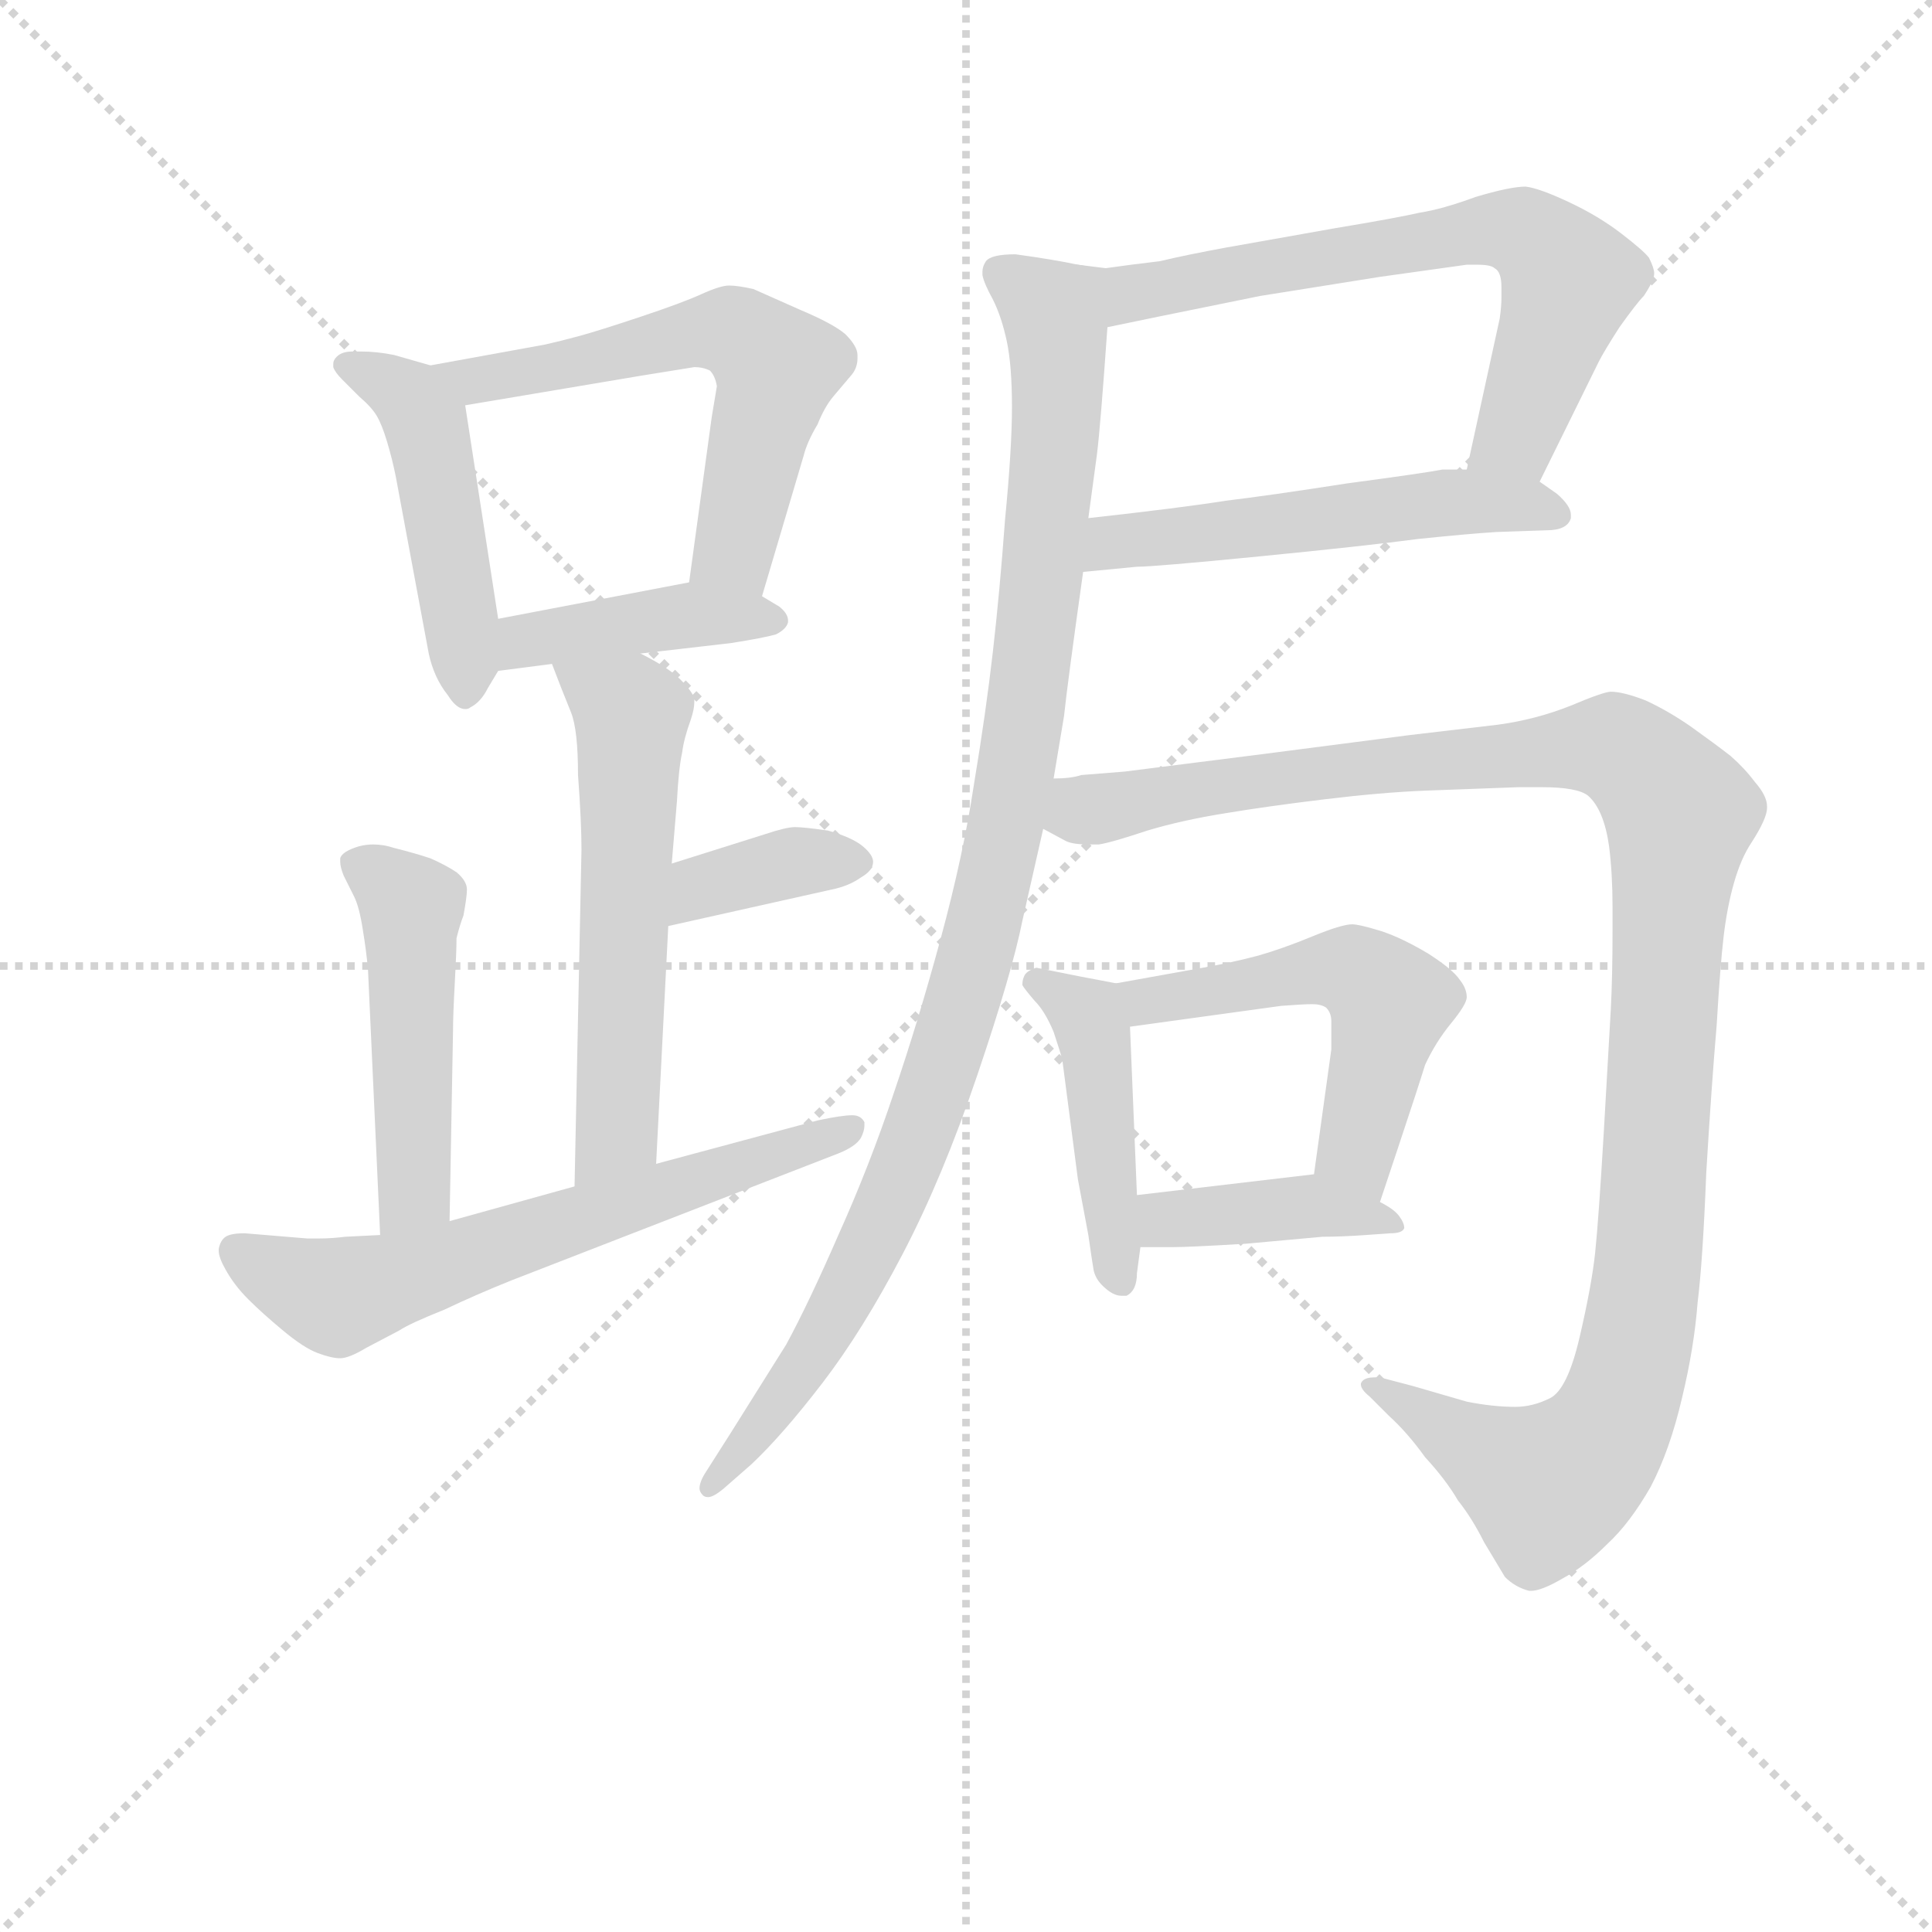<svg version="1.1" viewBox="0 0 1024 1024" xmlns="http://www.w3.org/2000/svg">
  <g stroke="lightgray" stroke-dasharray="1,1" stroke-width="1" transform="scale(4, 4)">
    <line x1="0" y1="0" x2="256" y2="256"></line>
    <line x1="256" y1="0" x2="0" y2="256"></line>
    <line x1="128" y1="0" x2="128" y2="256"></line>
    <line x1="0" y1="128" x2="256" y2="128"></line>
  </g>
<g transform="scale(0.92, -0.92) translate(60, -900)">
   <style type="text/css">
    @keyframes keyframes0 {
      from {
       stroke: blue;
       stroke-dashoffset: 473;
       stroke-width: 128;
       }
       61% {
       animation-timing-function: step-end;
       stroke: blue;
       stroke-dashoffset: 0;
       stroke-width: 128;
       }
       to {
       stroke: black;
       stroke-width: 1024;
       }
       }
       #make-me-a-hanzi-animation-0 {
         animation: keyframes0 0.635s both;
         animation-delay: 0s;
         animation-timing-function: linear;
       }
    @keyframes keyframes1 {
      from {
       stroke: blue;
       stroke-dashoffset: 589;
       stroke-width: 128;
       }
       66% {
       animation-timing-function: step-end;
       stroke: blue;
       stroke-dashoffset: 0;
       stroke-width: 128;
       }
       to {
       stroke: black;
       stroke-width: 1024;
       }
       }
       #make-me-a-hanzi-animation-1 {
         animation: keyframes1 0.729s both;
         animation-delay: 0.635s;
         animation-timing-function: linear;
       }
    @keyframes keyframes2 {
      from {
       stroke: blue;
       stroke-dashoffset: 415;
       stroke-width: 128;
       }
       57% {
       animation-timing-function: step-end;
       stroke: blue;
       stroke-dashoffset: 0;
       stroke-width: 128;
       }
       to {
       stroke: black;
       stroke-width: 1024;
       }
       }
       #make-me-a-hanzi-animation-2 {
         animation: keyframes2 0.588s both;
         animation-delay: 1.364s;
         animation-timing-function: linear;
       }
    @keyframes keyframes3 {
      from {
       stroke: blue;
       stroke-dashoffset: 573;
       stroke-width: 128;
       }
       65% {
       animation-timing-function: step-end;
       stroke: blue;
       stroke-dashoffset: 0;
       stroke-width: 128;
       }
       to {
       stroke: black;
       stroke-width: 1024;
       }
       }
       #make-me-a-hanzi-animation-3 {
         animation: keyframes3 0.716s both;
         animation-delay: 1.952s;
         animation-timing-function: linear;
       }
    @keyframes keyframes4 {
      from {
       stroke: blue;
       stroke-dashoffset: 369;
       stroke-width: 128;
       }
       55% {
       animation-timing-function: step-end;
       stroke: blue;
       stroke-dashoffset: 0;
       stroke-width: 128;
       }
       to {
       stroke: black;
       stroke-width: 1024;
       }
       }
       #make-me-a-hanzi-animation-4 {
         animation: keyframes4 0.55s both;
         animation-delay: 2.668s;
         animation-timing-function: linear;
       }
    @keyframes keyframes5 {
      from {
       stroke: blue;
       stroke-dashoffset: 483;
       stroke-width: 128;
       }
       61% {
       animation-timing-function: step-end;
       stroke: blue;
       stroke-dashoffset: 0;
       stroke-width: 128;
       }
       to {
       stroke: black;
       stroke-width: 1024;
       }
       }
       #make-me-a-hanzi-animation-5 {
         animation: keyframes5 0.643s both;
         animation-delay: 3.219s;
         animation-timing-function: linear;
       }
    @keyframes keyframes6 {
      from {
       stroke: blue;
       stroke-dashoffset: 636;
       stroke-width: 128;
       }
       67% {
       animation-timing-function: step-end;
       stroke: blue;
       stroke-dashoffset: 0;
       stroke-width: 128;
       }
       to {
       stroke: black;
       stroke-width: 1024;
       }
       }
       #make-me-a-hanzi-animation-6 {
         animation: keyframes6 0.768s both;
         animation-delay: 3.862s;
         animation-timing-function: linear;
       }
    @keyframes keyframes7 {
      from {
       stroke: blue;
       stroke-dashoffset: 672;
       stroke-width: 128;
       }
       69% {
       animation-timing-function: step-end;
       stroke: blue;
       stroke-dashoffset: 0;
       stroke-width: 128;
       }
       to {
       stroke: black;
       stroke-width: 1024;
       }
       }
       #make-me-a-hanzi-animation-7 {
         animation: keyframes7 0.797s both;
         animation-delay: 4.629s;
         animation-timing-function: linear;
       }
    @keyframes keyframes8 {
      from {
       stroke: blue;
       stroke-dashoffset: 528;
       stroke-width: 128;
       }
       63% {
       animation-timing-function: step-end;
       stroke: blue;
       stroke-dashoffset: 0;
       stroke-width: 128;
       }
       to {
       stroke: black;
       stroke-width: 1024;
       }
       }
       #make-me-a-hanzi-animation-8 {
         animation: keyframes8 0.68s both;
         animation-delay: 5.426s;
         animation-timing-function: linear;
       }
    @keyframes keyframes9 {
      from {
       stroke: blue;
       stroke-dashoffset: 1015;
       stroke-width: 128;
       }
       77% {
       animation-timing-function: step-end;
       stroke: blue;
       stroke-dashoffset: 0;
       stroke-width: 128;
       }
       to {
       stroke: black;
       stroke-width: 1024;
       }
       }
       #make-me-a-hanzi-animation-9 {
         animation: keyframes9 1.076s both;
         animation-delay: 6.106s;
         animation-timing-function: linear;
       }
    @keyframes keyframes10 {
      from {
       stroke: blue;
       stroke-dashoffset: 444;
       stroke-width: 128;
       }
       59% {
       animation-timing-function: step-end;
       stroke: blue;
       stroke-dashoffset: 0;
       stroke-width: 128;
       }
       to {
       stroke: black;
       stroke-width: 1024;
       }
       }
       #make-me-a-hanzi-animation-10 {
         animation: keyframes10 0.611s both;
         animation-delay: 7.182s;
         animation-timing-function: linear;
       }
    @keyframes keyframes11 {
      from {
       stroke: blue;
       stroke-dashoffset: 526;
       stroke-width: 128;
       }
       63% {
       animation-timing-function: step-end;
       stroke: blue;
       stroke-dashoffset: 0;
       stroke-width: 128;
       }
       to {
       stroke: black;
       stroke-width: 1024;
       }
       }
       #make-me-a-hanzi-animation-11 {
         animation: keyframes11 0.678s both;
         animation-delay: 7.793s;
         animation-timing-function: linear;
       }
    @keyframes keyframes12 {
      from {
       stroke: blue;
       stroke-dashoffset: 402;
       stroke-width: 128;
       }
       57% {
       animation-timing-function: step-end;
       stroke: blue;
       stroke-dashoffset: 0;
       stroke-width: 128;
       }
       to {
       stroke: black;
       stroke-width: 1024;
       }
       }
       #make-me-a-hanzi-animation-12 {
         animation: keyframes12 0.577s both;
         animation-delay: 8.471s;
         animation-timing-function: linear;
       }
    @keyframes keyframes13 {
      from {
       stroke: blue;
       stroke-dashoffset: 1158;
       stroke-width: 128;
       }
       79% {
       animation-timing-function: step-end;
       stroke: blue;
       stroke-dashoffset: 0;
       stroke-width: 128;
       }
       to {
       stroke: black;
       stroke-width: 1024;
       }
       }
       #make-me-a-hanzi-animation-13 {
         animation: keyframes13 1.192s both;
         animation-delay: 9.048s;
         animation-timing-function: linear;
       }
</style>
<path d="M 188.0 689.5 L 167.0 695.5 Q 157.0 697.5 148.0 697.5 L 143.0 697.5 Q 137.0 697.5 134.0 694.5 Q 132.0 692.5 132.0 690.5 L 132.0 688.5 Q 133.0 685.5 137.0 681.5 L 147.0 671.5 Q 154.0 665.5 157.0 660.5 Q 160.0 655.5 163.0 645.5 Q 166.0 635.5 168.0 625.5 L 187.0 523.5 Q 190.0 509.5 198.0 499.5 Q 203.0 491.5 208.0 491.5 Q 210.0 491.5 211.0 492.5 Q 217.0 495.5 221.0 503.5 L 227.0 513.5 C 231.0 519.5 231.0 519.5 227.0 543.5 L 208.0 666.5 C 205.0 684.5 205.0 684.5 188.0 689.5 Z" fill="lightgray"></path> 
<path d="M 379.0 556.5 L 403.0 637.5 Q 405.0 645.5 411.0 655.5 Q 415.0 665.5 420.0 671.5 L 431.0 684.5 Q 434.0 688.5 434.0 693.5 L 434.0 695.5 Q 434.0 700.5 427.0 707.5 Q 420.0 713.5 401.0 721.5 L 374.0 733.5 Q 365.0 735.5 360.0 735.5 Q 355.0 735.5 344.0 730.5 Q 333.0 725.5 309.0 717.5 Q 285.0 709.5 274.0 706.5 Q 263.0 703.5 254.0 701.5 L 188.0 689.5 C 158.0 684.5 178.0 661.5 208.0 666.5 L 309.0 683.5 L 340.0 688.5 Q 345.0 688.5 349.0 686.5 Q 352.0 683.5 353.0 677.5 L 350.0 659.5 L 337.0 564.5 C 333.0 534.5 370.0 527.5 379.0 556.5 Z" fill="lightgray"></path> 
<path d="M 309.0 523.5 L 361.0 529.5 Q 380.0 532.5 387.0 534.5 Q 393.0 537.5 394.0 541.5 L 394.0 542.5 Q 394.0 546.5 389.0 550.5 L 379.0 556.5 C 359.0 568.5 359.0 568.5 337.0 564.5 L 227.0 543.5 C 198.0 537.5 197.0 509.5 227.0 513.5 L 258.0 517.5 L 309.0 523.5 Z" fill="lightgray"></path> 
<path d="M 318.0 229.5 L 325.0 366.5 L 327.0 402.5 L 330.0 438.5 Q 331.0 457.5 333.0 466.5 Q 334.0 474.5 338.0 485.5 Q 340.0 491.5 340.0 495.5 L 340.0 497.5 Q 339.0 501.5 332.0 508.5 Q 325.0 515.5 309.0 523.5 C 283.0 537.5 247.0 545.5 258.0 517.5 L 263.0 504.5 L 269.0 489.5 Q 273.0 479.5 273.0 453.5 Q 275.0 426.5 275.0 410.5 L 271.0 216.5 C 270.0 186.5 316.0 199.5 318.0 229.5 Z" fill="lightgray"></path> 
<path d="M 325.0 366.5 L 419.0 387.5 Q 429.0 389.5 436.0 394.5 Q 443.0 398.5 443.0 403.5 Q 443.0 407.5 437.0 412.5 Q 431.0 417.5 417.0 421.5 Q 403.0 423.5 398.0 423.5 Q 393.0 423.5 381.0 419.5 L 327.0 402.5 C 298.0 393.5 296.0 359.5 325.0 366.5 Z" fill="lightgray"></path> 
<path d="M 199.0 196.5 L 201.0 306.5 Q 201.0 315.5 202.0 333.5 Q 203.0 351.5 203.0 359.5 Q 205.0 367.5 207.0 372.5 Q 209.0 383.5 209.0 387.5 Q 209.0 392.5 203.0 397.5 Q 197.0 401.5 188.0 405.5 Q 179.0 408.5 167.0 411.5 Q 161.0 413.5 155.0 413.5 Q 151.0 413.5 147.0 412.5 Q 137.0 409.5 136.0 405.5 L 136.0 403.5 Q 136.0 400.5 138.0 395.5 L 144.0 383.5 Q 147.0 377.5 149.0 364.5 Q 151.0 352.5 152.0 341.5 L 159.0 188.5 C 160.0 158.5 198.0 166.5 199.0 196.5 Z" fill="lightgray"></path> 
<path d="M 159.0 188.5 L 139.0 187.5 Q 131.0 186.5 124.0 186.5 L 117.0 186.5 L 81.0 189.5 Q 73.0 189.5 70.0 187.5 Q 67.0 185.5 66.0 180.5 L 66.0 179.5 Q 66.0 175.5 70.0 168.5 Q 75.0 159.5 83.0 151.5 Q 91.0 143.5 103.0 133.5 Q 115.0 123.5 123.0 120.5 Q 131.0 117.5 136.0 117.5 Q 141.0 117.5 151.0 123.5 L 170.0 133.5 Q 176.0 137.5 196.0 145.5 Q 215.0 154.5 235.0 162.5 L 423.0 235.5 Q 433.0 239.5 436.0 244.5 Q 438.0 248.5 438.0 251.5 L 438.0 253.5 Q 436.0 257.5 431.0 257.5 Q 425.0 257.5 411.0 254.5 L 318.0 229.5 L 271.0 216.5 L 199.0 196.5 L 159.0 188.5 Z" fill="lightgray"></path> 
<path d="M 827.0 622.5 L 861.0 691.5 Q 864.0 697.5 873.0 711.5 Q 883.0 725.5 887.0 729.5 Q 893.0 738.5 893.0 742.5 Q 893.0 745.5 890.0 751.5 Q 887.0 755.5 874.0 765.5 Q 861.0 775.5 844.0 783.5 Q 827.0 791.5 819.0 792.5 Q 810.0 792.5 790.0 786.5 Q 771.0 779.5 758.0 777.5 Q 745.0 774.5 709.0 768.5 L 647.0 757.5 Q 625.0 753.5 608.0 749.5 Q 591.0 747.5 577.0 745.5 L 561.0 747.5 C 531.0 751.5 549.0 705.5 578.0 711.5 L 607.0 717.5 L 666.0 729.5 L 735.0 740.5 L 785.0 747.5 L 791.0 747.5 Q 799.0 747.5 801.0 745.5 Q 805.0 743.5 805.0 734.5 L 805.0 728.5 Q 805.0 723.5 804.0 716.5 L 785.0 629.5 C 779.0 600.5 814.0 595.5 827.0 622.5 Z" fill="lightgray"></path> 
<path d="M 564.0 570.5 L 595.0 573.5 Q 605.0 573.5 666.0 579.5 Q 727.0 585.5 757.0 589.5 Q 786.0 592.5 802.0 593.5 L 831.0 594.5 Q 843.0 594.5 845.0 601.5 L 845.0 603.5 Q 845.0 608.5 837.0 615.5 L 827.0 622.5 L 785.0 629.5 L 771.0 629.5 Q 761.0 627.5 716.0 621.5 Q 671.0 614.5 646.0 611.5 Q 621.0 607.5 567.0 601.5 C 537.0 598.5 534.0 567.5 564.0 570.5 Z" fill="lightgray"></path> 
<path d="M 547.0 451.5 L 553.0 487.5 Q 555.0 506.5 564.0 570.5 L 567.0 601.5 L 572.0 638.5 Q 574.0 654.5 578.0 711.5 C 580.0 741.5 580.0 744.5 561.0 747.5 Q 547.0 750.5 525.0 753.5 Q 511.0 753.5 508.0 749.5 Q 506.0 746.5 506.0 743.5 L 506.0 741.5 Q 507.0 736.5 512.0 727.5 Q 517.0 717.5 520.0 703.5 Q 523.0 689.5 523.0 665.5 Q 523.0 641.5 519.0 600.5 Q 516.0 559.5 512.0 524.5 Q 508.0 489.5 501.0 447.5 Q 495.0 407.5 482.0 359.5 Q 469.0 311.5 455.0 270.5 Q 441.0 228.5 423.0 188.5 Q 406.0 149.5 393.0 125.5 L 361.0 74.5 L 347.0 52.5 Q 343.0 46.5 343.0 42.5 Q 343.0 40.5 345.0 38.5 Q 346.0 37.5 348.0 37.5 Q 351.0 37.5 357.0 42.5 L 373.0 56.5 Q 391.0 73.5 414.0 103.5 Q 437.0 133.5 460.0 177.5 Q 483.0 221.5 503.0 280.5 Q 523.0 339.5 529.0 369.5 L 541.0 422.5 L 547.0 451.5 Z" fill="lightgray"></path> 
<path d="M 583.0 333.5 L 562.0 337.5 L 537.0 342.5 Q 531.0 340.5 530.0 337.5 Q 529.0 335.5 529.0 332.5 Q 530.0 330.5 536.0 323.5 Q 542.0 317.5 547.0 305.5 Q 551.0 293.5 552.0 289.5 L 561.0 220.5 L 567.0 188.5 Q 569.0 174.5 570.0 168.5 Q 571.0 163.5 575.0 159.5 Q 581.0 153.5 586.0 153.5 L 589.0 153.5 Q 595.0 156.5 595.0 166.5 L 597.0 181.5 L 595.0 211.5 L 591.0 308.5 C 590.0 332.5 590.0 332.5 583.0 333.5 Z" fill="lightgray"></path> 
<path d="M 735.0 207.5 L 745.0 237.5 Q 757.0 273.5 761.0 286.5 Q 767.0 299.5 776.0 310.5 Q 785.0 321.5 785.0 325.5 Q 785.0 330.5 781.0 335.5 Q 777.0 341.5 763.0 350.5 Q 748.0 359.5 736.0 363.5 Q 723.0 367.5 719.0 367.5 Q 713.0 367.5 696.0 360.5 Q 679.0 353.5 665.0 349.5 Q 650.0 345.5 633.0 342.5 L 583.0 333.5 C 553.0 328.5 561.0 304.5 591.0 308.5 L 678.0 320.5 Q 691.0 321.5 696.0 321.5 Q 701.0 321.5 704.0 319.5 Q 707.0 316.5 707.0 311.5 L 707.0 295.5 L 697.0 223.5 C 693.0 193.5 726.0 179.5 735.0 207.5 Z" fill="lightgray"></path> 
<path d="M 597.0 181.5 L 615.0 181.5 Q 625.0 181.5 658.0 183.5 L 702.0 187.5 Q 713.0 187.5 727.0 188.5 L 741.0 189.5 Q 748.0 189.5 749.0 192.5 Q 749.0 195.5 746.0 199.5 Q 743.0 203.5 735.0 207.5 L 697.0 223.5 L 595.0 211.5 C 565.0 207.5 567.0 181.5 597.0 181.5 Z" fill="lightgray"></path> 
<path d="M 541.0 422.5 L 554.0 415.5 Q 558.0 413.5 567.0 413.5 L 573.0 413.5 Q 580.0 414.5 601.0 421.5 Q 621.0 427.5 646.0 431.5 Q 670.0 435.5 703.0 439.5 Q 736.0 443.5 761.0 444.5 L 815.0 446.5 L 828.0 446.5 Q 849.0 446.5 855.0 441.5 Q 864.0 433.5 867.0 412.5 Q 869.0 396.5 869.0 377.5 L 869.0 364.5 Q 869.0 337.5 868.0 318.5 L 864.0 248.5 Q 861.0 197.5 859.0 178.5 Q 857.0 159.5 850.0 129.5 Q 843.0 99.5 833.0 94.5 Q 823.0 89.5 813.0 89.5 Q 800.0 89.5 785.0 92.5 L 754.0 101.5 L 735.0 106.5 L 732.0 106.5 Q 727.0 106.5 725.0 104.5 Q 724.0 103.5 724.0 102.5 Q 724.0 99.5 729.0 95.5 L 740.0 84.5 Q 751.0 74.5 761.0 60.5 Q 773.0 47.5 780.0 35.5 Q 788.0 25.5 795.0 11.5 L 807.0 -8.5 Q 813.0 -14.5 821.0 -16.5 L 822.0 -16.5 Q 828.0 -16.5 840.0 -9.5 Q 853.0 -2.5 866.0 10.5 Q 879.0 22.5 891.0 43.5 Q 902.0 64.5 909.0 94.5 Q 916.0 123.5 918.0 149.5 Q 921.0 173.5 923.0 224.5 Q 926.0 274.5 929.0 309.5 Q 931.0 343.5 933.0 360.5 Q 935.0 377.5 939.0 391.5 Q 943.0 405.5 949.0 414.5 Q 958.0 428.5 958.0 434.5 L 958.0 435.5 Q 958.0 441.5 951.0 449.5 Q 945.0 457.5 937.0 464.5 Q 928.0 471.5 914.0 481.5 Q 901.0 490.5 888.0 496.5 Q 875.0 501.5 868.0 501.5 Q 864.0 501.5 845.0 493.5 Q 825.0 485.5 803.0 482.5 L 752.0 476.5 L 667.0 465.5 L 588.0 455.5 L 563.0 453.5 Q 557.0 451.5 547.0 451.5 C 517.0 448.5 513.0 432.5 541.0 422.5 Z" fill="lightgray"></path> 
      <clipPath id="make-me-a-hanzi-clip-0">
      <path d="M 188.0 689.5 L 167.0 695.5 Q 157.0 697.5 148.0 697.5 L 143.0 697.5 Q 137.0 697.5 134.0 694.5 Q 132.0 692.5 132.0 690.5 L 132.0 688.5 Q 133.0 685.5 137.0 681.5 L 147.0 671.5 Q 154.0 665.5 157.0 660.5 Q 160.0 655.5 163.0 645.5 Q 166.0 635.5 168.0 625.5 L 187.0 523.5 Q 190.0 509.5 198.0 499.5 Q 203.0 491.5 208.0 491.5 Q 210.0 491.5 211.0 492.5 Q 217.0 495.5 221.0 503.5 L 227.0 513.5 C 231.0 519.5 231.0 519.5 227.0 543.5 L 208.0 666.5 C 205.0 684.5 205.0 684.5 188.0 689.5 Z" fill="lightgray"></path>
      </clipPath>
      <path clip-path="url(#make-me-a-hanzi-clip-0)" d="M 139.0 689.5 L 177.0 670.5 L 186.0 655.5 L 205.0 547.5 L 207.0 500.5 " fill="none" id="make-me-a-hanzi-animation-0" stroke-dasharray="345 690" stroke-linecap="round"></path>

      <clipPath id="make-me-a-hanzi-clip-1">
      <path d="M 379.0 556.5 L 403.0 637.5 Q 405.0 645.5 411.0 655.5 Q 415.0 665.5 420.0 671.5 L 431.0 684.5 Q 434.0 688.5 434.0 693.5 L 434.0 695.5 Q 434.0 700.5 427.0 707.5 Q 420.0 713.5 401.0 721.5 L 374.0 733.5 Q 365.0 735.5 360.0 735.5 Q 355.0 735.5 344.0 730.5 Q 333.0 725.5 309.0 717.5 Q 285.0 709.5 274.0 706.5 Q 263.0 703.5 254.0 701.5 L 188.0 689.5 C 158.0 684.5 178.0 661.5 208.0 666.5 L 309.0 683.5 L 340.0 688.5 Q 345.0 688.5 349.0 686.5 Q 352.0 683.5 353.0 677.5 L 350.0 659.5 L 337.0 564.5 C 333.0 534.5 370.0 527.5 379.0 556.5 Z" fill="lightgray"></path>
      </clipPath>
      <path clip-path="url(#make-me-a-hanzi-clip-1)" d="M 195.0 685.5 L 213.0 679.5 L 336.0 707.5 L 370.0 705.5 L 388.0 687.5 L 362.0 581.5 L 346.0 571.5 " fill="none" id="make-me-a-hanzi-animation-1" stroke-dasharray="461 922" stroke-linecap="round"></path>

      <clipPath id="make-me-a-hanzi-clip-2">
      <path d="M 309.0 523.5 L 361.0 529.5 Q 380.0 532.5 387.0 534.5 Q 393.0 537.5 394.0 541.5 L 394.0 542.5 Q 394.0 546.5 389.0 550.5 L 379.0 556.5 C 359.0 568.5 359.0 568.5 337.0 564.5 L 227.0 543.5 C 198.0 537.5 197.0 509.5 227.0 513.5 L 258.0 517.5 L 309.0 523.5 Z" fill="lightgray"></path>
      </clipPath>
      <path clip-path="url(#make-me-a-hanzi-clip-2)" d="M 234.0 521.5 L 242.0 531.5 L 317.0 543.5 L 387.0 542.5 " fill="none" id="make-me-a-hanzi-animation-2" stroke-dasharray="287 574" stroke-linecap="round"></path>

      <clipPath id="make-me-a-hanzi-clip-3">
      <path d="M 318.0 229.5 L 325.0 366.5 L 327.0 402.5 L 330.0 438.5 Q 331.0 457.5 333.0 466.5 Q 334.0 474.5 338.0 485.5 Q 340.0 491.5 340.0 495.5 L 340.0 497.5 Q 339.0 501.5 332.0 508.5 Q 325.0 515.5 309.0 523.5 C 283.0 537.5 247.0 545.5 258.0 517.5 L 263.0 504.5 L 269.0 489.5 Q 273.0 479.5 273.0 453.5 Q 275.0 426.5 275.0 410.5 L 271.0 216.5 C 270.0 186.5 316.0 199.5 318.0 229.5 Z" fill="lightgray"></path>
      </clipPath>
      <path clip-path="url(#make-me-a-hanzi-clip-3)" d="M 265.0 512.5 L 304.0 488.5 L 295.0 253.5 L 275.0 223.5 " fill="none" id="make-me-a-hanzi-animation-3" stroke-dasharray="445 890" stroke-linecap="round"></path>

      <clipPath id="make-me-a-hanzi-clip-4">
      <path d="M 325.0 366.5 L 419.0 387.5 Q 429.0 389.5 436.0 394.5 Q 443.0 398.5 443.0 403.5 Q 443.0 407.5 437.0 412.5 Q 431.0 417.5 417.0 421.5 Q 403.0 423.5 398.0 423.5 Q 393.0 423.5 381.0 419.5 L 327.0 402.5 C 298.0 393.5 296.0 359.5 325.0 366.5 Z" fill="lightgray"></path>
      </clipPath>
      <path clip-path="url(#make-me-a-hanzi-clip-4)" d="M 331.0 372.5 L 344.0 389.5 L 398.0 403.5 L 434.0 403.5 " fill="none" id="make-me-a-hanzi-animation-4" stroke-dasharray="241 482" stroke-linecap="round"></path>

      <clipPath id="make-me-a-hanzi-clip-5">
      <path d="M 199.0 196.5 L 201.0 306.5 Q 201.0 315.5 202.0 333.5 Q 203.0 351.5 203.0 359.5 Q 205.0 367.5 207.0 372.5 Q 209.0 383.5 209.0 387.5 Q 209.0 392.5 203.0 397.5 Q 197.0 401.5 188.0 405.5 Q 179.0 408.5 167.0 411.5 Q 161.0 413.5 155.0 413.5 Q 151.0 413.5 147.0 412.5 Q 137.0 409.5 136.0 405.5 L 136.0 403.5 Q 136.0 400.5 138.0 395.5 L 144.0 383.5 Q 147.0 377.5 149.0 364.5 Q 151.0 352.5 152.0 341.5 L 159.0 188.5 C 160.0 158.5 198.0 166.5 199.0 196.5 Z" fill="lightgray"></path>
      </clipPath>
      <path clip-path="url(#make-me-a-hanzi-clip-5)" d="M 144.0 404.5 L 177.0 374.5 L 179.0 220.5 L 164.0 196.5 " fill="none" id="make-me-a-hanzi-animation-5" stroke-dasharray="355 710" stroke-linecap="round"></path>

      <clipPath id="make-me-a-hanzi-clip-6">
      <path d="M 159.0 188.5 L 139.0 187.5 Q 131.0 186.5 124.0 186.5 L 117.0 186.5 L 81.0 189.5 Q 73.0 189.5 70.0 187.5 Q 67.0 185.5 66.0 180.5 L 66.0 179.5 Q 66.0 175.5 70.0 168.5 Q 75.0 159.5 83.0 151.5 Q 91.0 143.5 103.0 133.5 Q 115.0 123.5 123.0 120.5 Q 131.0 117.5 136.0 117.5 Q 141.0 117.5 151.0 123.5 L 170.0 133.5 Q 176.0 137.5 196.0 145.5 Q 215.0 154.5 235.0 162.5 L 423.0 235.5 Q 433.0 239.5 436.0 244.5 Q 438.0 248.5 438.0 251.5 L 438.0 253.5 Q 436.0 257.5 431.0 257.5 Q 425.0 257.5 411.0 254.5 L 318.0 229.5 L 271.0 216.5 L 199.0 196.5 L 159.0 188.5 Z" fill="lightgray"></path>
      </clipPath>
      <path clip-path="url(#make-me-a-hanzi-clip-6)" d="M 75.0 180.5 L 115.0 158.5 L 141.0 154.5 L 433.0 252.5 " fill="none" id="make-me-a-hanzi-animation-6" stroke-dasharray="508 1016" stroke-linecap="round"></path>

      <clipPath id="make-me-a-hanzi-clip-7">
      <path d="M 827.0 622.5 L 861.0 691.5 Q 864.0 697.5 873.0 711.5 Q 883.0 725.5 887.0 729.5 Q 893.0 738.5 893.0 742.5 Q 893.0 745.5 890.0 751.5 Q 887.0 755.5 874.0 765.5 Q 861.0 775.5 844.0 783.5 Q 827.0 791.5 819.0 792.5 Q 810.0 792.5 790.0 786.5 Q 771.0 779.5 758.0 777.5 Q 745.0 774.5 709.0 768.5 L 647.0 757.5 Q 625.0 753.5 608.0 749.5 Q 591.0 747.5 577.0 745.5 L 561.0 747.5 C 531.0 751.5 549.0 705.5 578.0 711.5 L 607.0 717.5 L 666.0 729.5 L 735.0 740.5 L 785.0 747.5 L 791.0 747.5 Q 799.0 747.5 801.0 745.5 Q 805.0 743.5 805.0 734.5 L 805.0 728.5 Q 805.0 723.5 804.0 716.5 L 785.0 629.5 C 779.0 600.5 814.0 595.5 827.0 622.5 Z" fill="lightgray"></path>
      </clipPath>
      <path clip-path="url(#make-me-a-hanzi-clip-7)" d="M 564.0 741.5 L 588.0 730.5 L 777.0 764.5 L 817.0 766.5 L 844.0 738.5 L 816.0 653.5 L 793.0 635.5 " fill="none" id="make-me-a-hanzi-animation-7" stroke-dasharray="544 1088" stroke-linecap="round"></path>

      <clipPath id="make-me-a-hanzi-clip-8">
      <path d="M 564.0 570.5 L 595.0 573.5 Q 605.0 573.5 666.0 579.5 Q 727.0 585.5 757.0 589.5 Q 786.0 592.5 802.0 593.5 L 831.0 594.5 Q 843.0 594.5 845.0 601.5 L 845.0 603.5 Q 845.0 608.5 837.0 615.5 L 827.0 622.5 L 785.0 629.5 L 771.0 629.5 Q 761.0 627.5 716.0 621.5 Q 671.0 614.5 646.0 611.5 Q 621.0 607.5 567.0 601.5 C 537.0 598.5 534.0 567.5 564.0 570.5 Z" fill="lightgray"></path>
      </clipPath>
      <path clip-path="url(#make-me-a-hanzi-clip-8)" d="M 571.0 577.5 L 582.0 588.5 L 771.0 610.5 L 818.0 609.5 L 836.0 602.5 " fill="none" id="make-me-a-hanzi-animation-8" stroke-dasharray="400 800" stroke-linecap="round"></path>

      <clipPath id="make-me-a-hanzi-clip-9">
      <path d="M 547.0 451.5 L 553.0 487.5 Q 555.0 506.5 564.0 570.5 L 567.0 601.5 L 572.0 638.5 Q 574.0 654.5 578.0 711.5 C 580.0 741.5 580.0 744.5 561.0 747.5 Q 547.0 750.5 525.0 753.5 Q 511.0 753.5 508.0 749.5 Q 506.0 746.5 506.0 743.5 L 506.0 741.5 Q 507.0 736.5 512.0 727.5 Q 517.0 717.5 520.0 703.5 Q 523.0 689.5 523.0 665.5 Q 523.0 641.5 519.0 600.5 Q 516.0 559.5 512.0 524.5 Q 508.0 489.5 501.0 447.5 Q 495.0 407.5 482.0 359.5 Q 469.0 311.5 455.0 270.5 Q 441.0 228.5 423.0 188.5 Q 406.0 149.5 393.0 125.5 L 361.0 74.5 L 347.0 52.5 Q 343.0 46.5 343.0 42.5 Q 343.0 40.5 345.0 38.5 Q 346.0 37.5 348.0 37.5 Q 351.0 37.5 357.0 42.5 L 373.0 56.5 Q 391.0 73.5 414.0 103.5 Q 437.0 133.5 460.0 177.5 Q 483.0 221.5 503.0 280.5 Q 523.0 339.5 529.0 369.5 L 541.0 422.5 L 547.0 451.5 Z" fill="lightgray"></path>
      </clipPath>
      <path clip-path="url(#make-me-a-hanzi-clip-9)" d="M 515.0 743.5 L 542.0 723.5 L 550.0 683.5 L 531.0 493.5 L 507.0 368.5 L 481.0 278.5 L 447.0 192.5 L 398.0 104.5 L 348.0 42.5 " fill="none" id="make-me-a-hanzi-animation-9" stroke-dasharray="887 1774" stroke-linecap="round"></path>

      <clipPath id="make-me-a-hanzi-clip-10">
      <path d="M 583.0 333.5 L 562.0 337.5 L 537.0 342.5 Q 531.0 340.5 530.0 337.5 Q 529.0 335.5 529.0 332.5 Q 530.0 330.5 536.0 323.5 Q 542.0 317.5 547.0 305.5 Q 551.0 293.5 552.0 289.5 L 561.0 220.5 L 567.0 188.5 Q 569.0 174.5 570.0 168.5 Q 571.0 163.5 575.0 159.5 Q 581.0 153.5 586.0 153.5 L 589.0 153.5 Q 595.0 156.5 595.0 166.5 L 597.0 181.5 L 595.0 211.5 L 591.0 308.5 C 590.0 332.5 590.0 332.5 583.0 333.5 Z" fill="lightgray"></path>
      </clipPath>
      <path clip-path="url(#make-me-a-hanzi-clip-10)" d="M 538.0 333.5 L 569.0 307.5 L 583.0 169.5 L 588.0 162.5 " fill="none" id="make-me-a-hanzi-animation-10" stroke-dasharray="316 632" stroke-linecap="round"></path>

      <clipPath id="make-me-a-hanzi-clip-11">
      <path d="M 735.0 207.5 L 745.0 237.5 Q 757.0 273.5 761.0 286.5 Q 767.0 299.5 776.0 310.5 Q 785.0 321.5 785.0 325.5 Q 785.0 330.5 781.0 335.5 Q 777.0 341.5 763.0 350.5 Q 748.0 359.5 736.0 363.5 Q 723.0 367.5 719.0 367.5 Q 713.0 367.5 696.0 360.5 Q 679.0 353.5 665.0 349.5 Q 650.0 345.5 633.0 342.5 L 583.0 333.5 C 553.0 328.5 561.0 304.5 591.0 308.5 L 678.0 320.5 Q 691.0 321.5 696.0 321.5 Q 701.0 321.5 704.0 319.5 Q 707.0 316.5 707.0 311.5 L 707.0 295.5 L 697.0 223.5 C 693.0 193.5 726.0 179.5 735.0 207.5 Z" fill="lightgray"></path>
      </clipPath>
      <path clip-path="url(#make-me-a-hanzi-clip-11)" d="M 590.0 328.5 L 611.0 323.5 L 711.0 342.5 L 731.0 333.5 L 741.0 322.5 L 722.0 242.5 L 732.0 216.5 " fill="none" id="make-me-a-hanzi-animation-11" stroke-dasharray="398 796" stroke-linecap="round"></path>

      <clipPath id="make-me-a-hanzi-clip-12">
      <path d="M 597.0 181.5 L 615.0 181.5 Q 625.0 181.5 658.0 183.5 L 702.0 187.5 Q 713.0 187.5 727.0 188.5 L 741.0 189.5 Q 748.0 189.5 749.0 192.5 Q 749.0 195.5 746.0 199.5 Q 743.0 203.5 735.0 207.5 L 697.0 223.5 L 595.0 211.5 C 565.0 207.5 567.0 181.5 597.0 181.5 Z" fill="lightgray"></path>
      </clipPath>
      <path clip-path="url(#make-me-a-hanzi-clip-12)" d="M 602.0 189.5 L 619.0 198.5 L 697.0 205.5 L 744.0 194.5 " fill="none" id="make-me-a-hanzi-animation-12" stroke-dasharray="274 548" stroke-linecap="round"></path>

      <clipPath id="make-me-a-hanzi-clip-13">
      <path d="M 541.0 422.5 L 554.0 415.5 Q 558.0 413.5 567.0 413.5 L 573.0 413.5 Q 580.0 414.5 601.0 421.5 Q 621.0 427.5 646.0 431.5 Q 670.0 435.5 703.0 439.5 Q 736.0 443.5 761.0 444.5 L 815.0 446.5 L 828.0 446.5 Q 849.0 446.5 855.0 441.5 Q 864.0 433.5 867.0 412.5 Q 869.0 396.5 869.0 377.5 L 869.0 364.5 Q 869.0 337.5 868.0 318.5 L 864.0 248.5 Q 861.0 197.5 859.0 178.5 Q 857.0 159.5 850.0 129.5 Q 843.0 99.5 833.0 94.5 Q 823.0 89.5 813.0 89.5 Q 800.0 89.5 785.0 92.5 L 754.0 101.5 L 735.0 106.5 L 732.0 106.5 Q 727.0 106.5 725.0 104.5 Q 724.0 103.5 724.0 102.5 Q 724.0 99.5 729.0 95.5 L 740.0 84.5 Q 751.0 74.5 761.0 60.5 Q 773.0 47.5 780.0 35.5 Q 788.0 25.5 795.0 11.5 L 807.0 -8.5 Q 813.0 -14.5 821.0 -16.5 L 822.0 -16.5 Q 828.0 -16.5 840.0 -9.5 Q 853.0 -2.5 866.0 10.5 Q 879.0 22.5 891.0 43.5 Q 902.0 64.5 909.0 94.5 Q 916.0 123.5 918.0 149.5 Q 921.0 173.5 923.0 224.5 Q 926.0 274.5 929.0 309.5 Q 931.0 343.5 933.0 360.5 Q 935.0 377.5 939.0 391.5 Q 943.0 405.5 949.0 414.5 Q 958.0 428.5 958.0 434.5 L 958.0 435.5 Q 958.0 441.5 951.0 449.5 Q 945.0 457.5 937.0 464.5 Q 928.0 471.5 914.0 481.5 Q 901.0 490.5 888.0 496.5 Q 875.0 501.5 868.0 501.5 Q 864.0 501.5 845.0 493.5 Q 825.0 485.5 803.0 482.5 L 752.0 476.5 L 667.0 465.5 L 588.0 455.5 L 563.0 453.5 Q 557.0 451.5 547.0 451.5 C 517.0 448.5 513.0 432.5 541.0 422.5 Z" fill="lightgray"></path>
      </clipPath>
      <path clip-path="url(#make-me-a-hanzi-clip-13)" d="M 552.0 442.5 L 564.0 433.5 L 587.0 435.5 L 645.0 448.5 L 863.0 470.5 L 879.0 464.5 L 906.0 434.5 L 889.0 169.5 L 879.0 108.5 L 865.0 73.5 L 832.0 43.5 L 729.0 101.5 " fill="none" id="make-me-a-hanzi-animation-13" stroke-dasharray="1030 2060" stroke-linecap="round"></path>

</g>
</svg>
